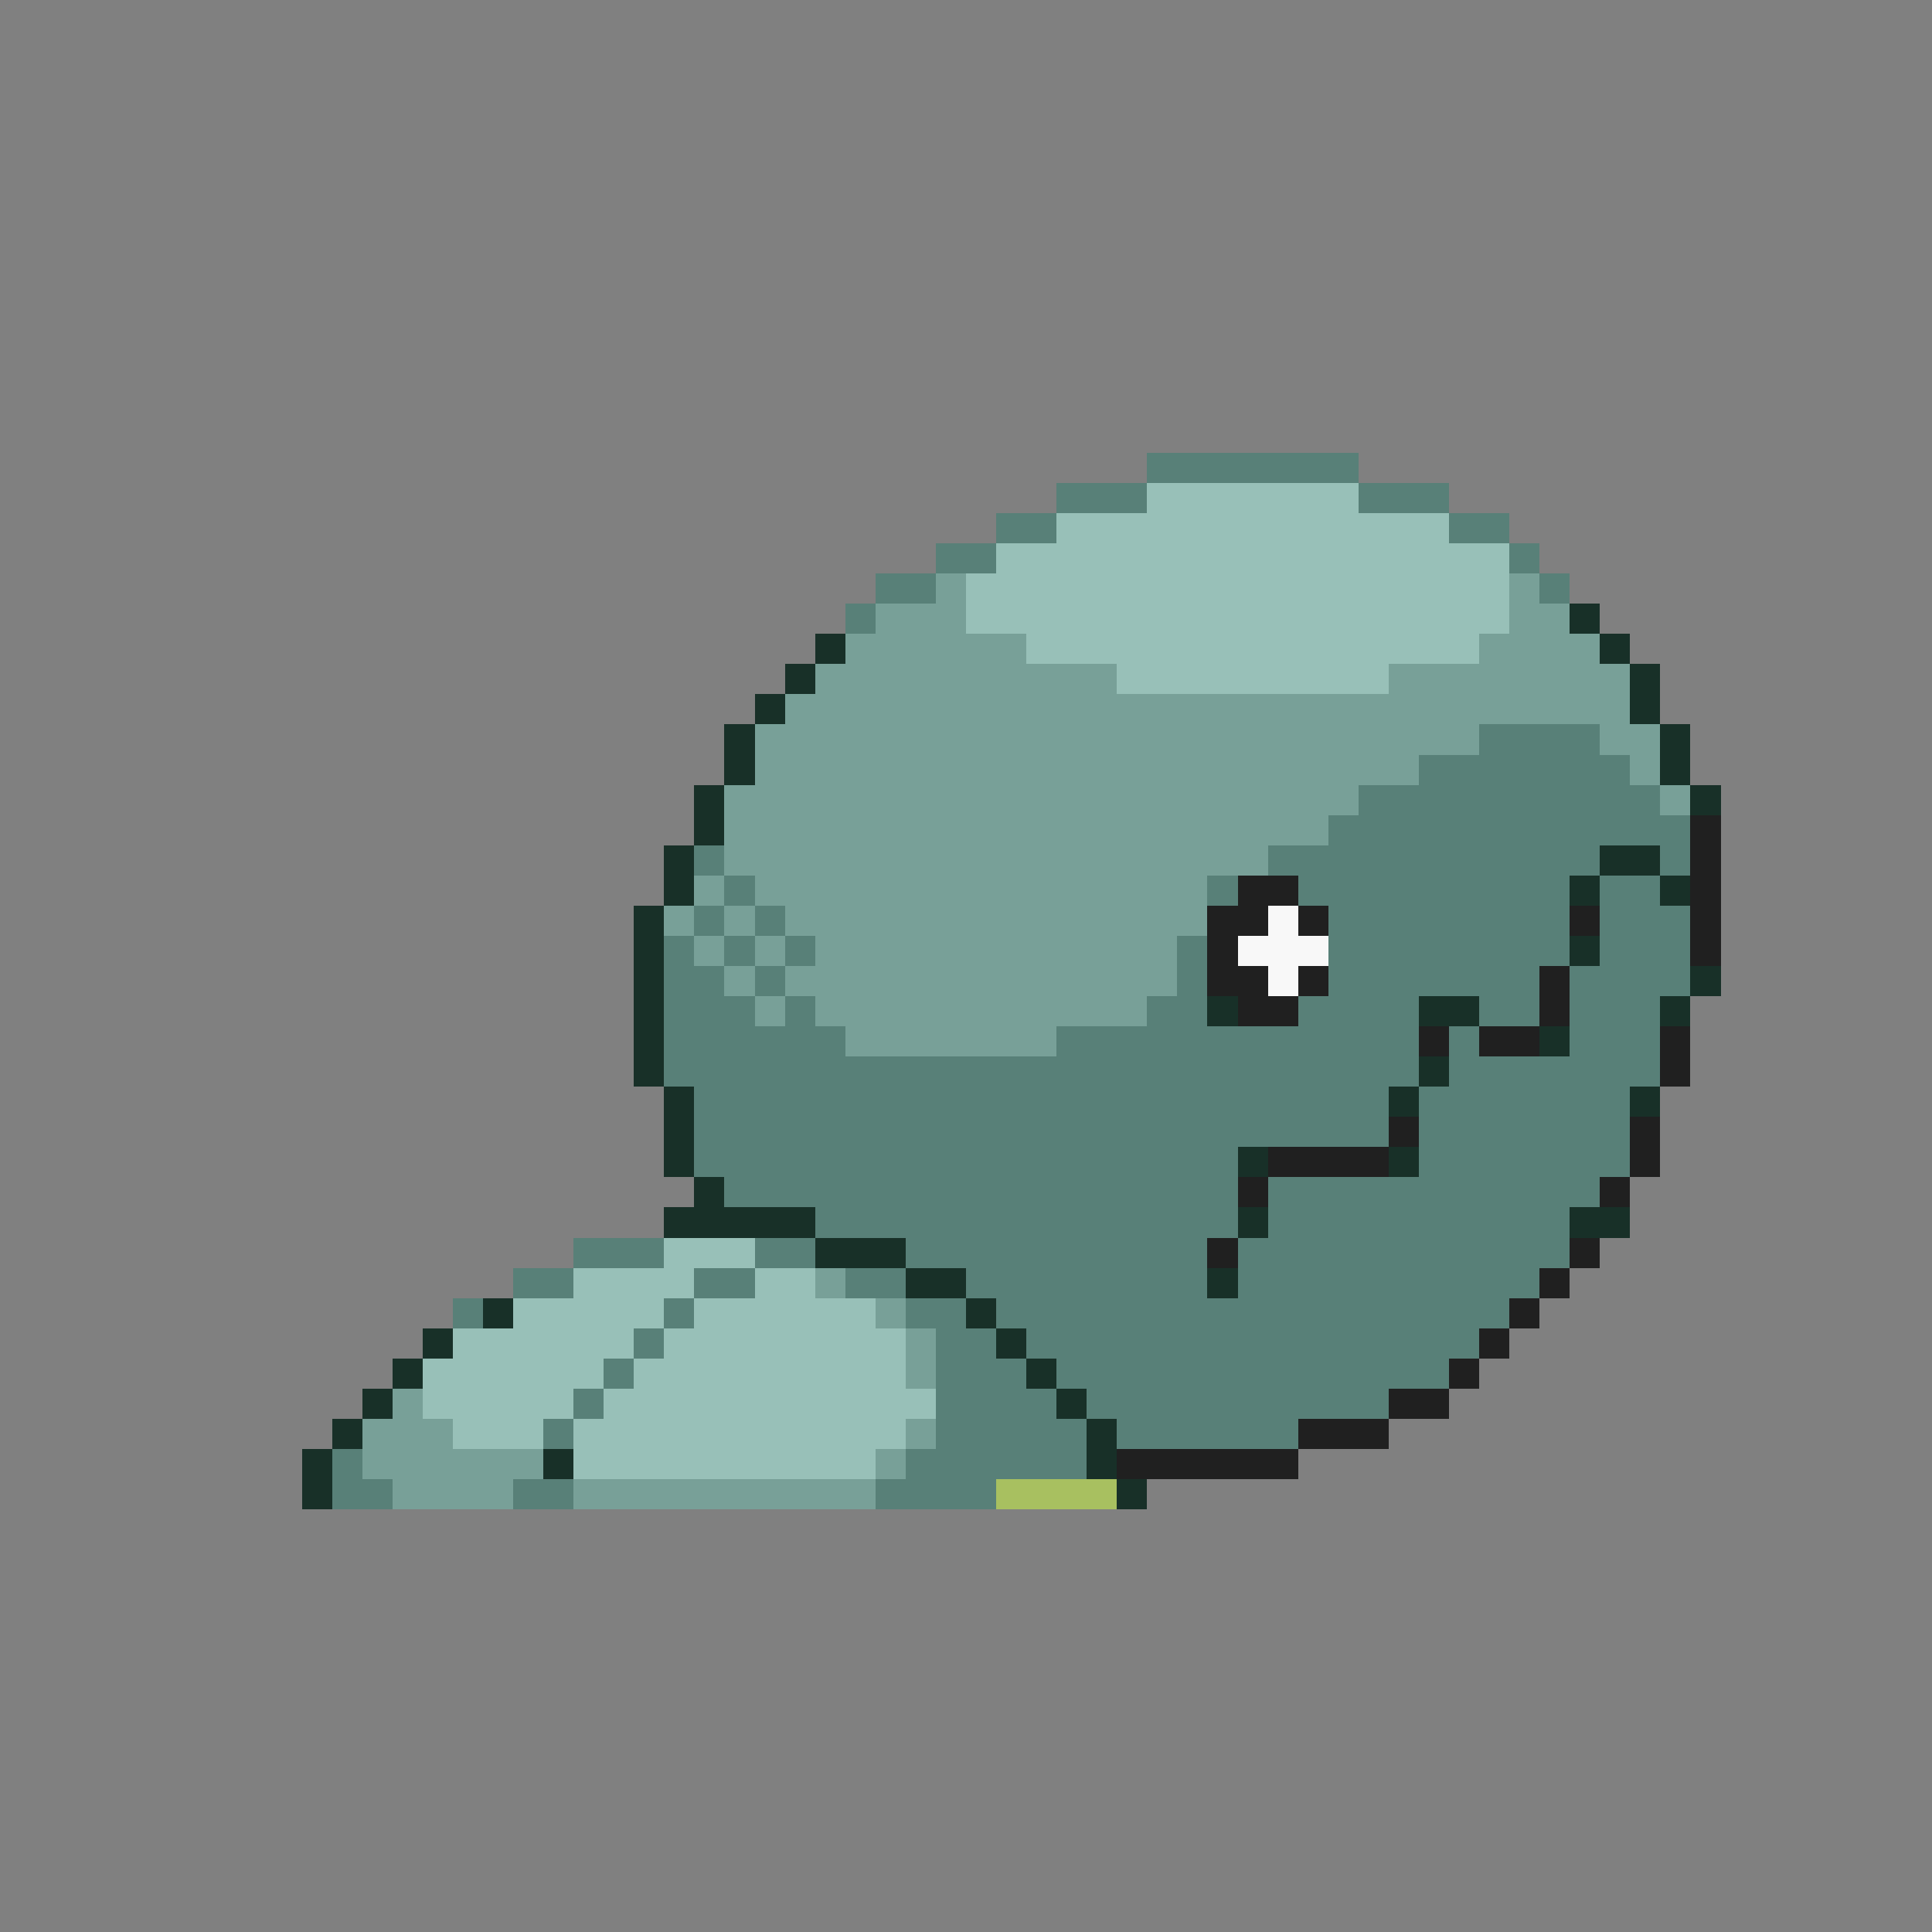 <svg xmlns="http://www.w3.org/2000/svg" viewBox="0 -0.5 64 64" shape-rendering="crispEdges">
<rect x="0" y="-0.5" width="64" height="64" fill="#808080" stroke="none"/>
<path stroke="#588078" d="M38 15h7M35 16h3M45 16h3M33 17h2M48 17h2M31 18h2M50 18h1M29 19h2M51 19h1M28 20h1M49 24h4M47 25h7M45 26h10M44 27h12M23 28h1M42 28h11M55 28h1M24 29h1M40 29h1M43 29h9M53 29h2M23 30h1M25 30h1M44 30h8M53 30h3M22 31h1M24 31h1M26 31h1M39 31h1M44 31h8M53 31h3M22 32h2M25 32h1M39 32h1M44 32h7M52 32h4M22 33h3M26 33h1M38 33h2M43 33h4M49 33h2M52 33h3M22 34h6M35 34h12M48 34h1M52 34h3M22 35h25M48 35h7M23 36h23M47 36h7M23 37h23M47 37h7M23 38h18M47 38h7M24 39h17M42 39h11M27 40h14M42 40h10M19 41h3M25 41h2M30 41h10M41 41h11M17 42h2M23 42h2M28 42h2M32 42h8M41 42h10M15 43h1M22 43h1M30 43h2M33 43h17M21 44h1M31 44h2M34 44h15M20 45h1M31 45h3M35 45h13M19 46h1M31 46h4M36 46h10M18 47h1M31 47h5M37 47h6M11 48h1M30 48h6M11 49h2M17 49h2M29 49h4" />
<path stroke="#98c0b8" d="M38 16h7M35 17h13M33 18h17M32 19h18M32 20h18M34 21h15M37 22h9M22 41h3M19 42h4M25 42h2M17 43h5M23 43h6M15 44h6M22 44h8M14 45h6M21 45h9M14 46h5M20 46h11M15 47h3M19 47h11M19 48h10" />
<path stroke="#78a098" d="M31 19h1M50 19h1M29 20h3M50 20h2M28 21h6M49 21h4M27 22h10M46 22h8M26 23h28M25 24h24M53 24h2M25 25h22M54 25h1M24 26h21M55 26h1M24 27h20M24 28h18M23 29h1M25 29h15M22 30h1M24 30h1M26 30h14M23 31h1M25 31h1M27 31h12M24 32h1M26 32h13M25 33h1M27 33h11M28 34h7M27 42h1M29 43h1M30 44h1M30 45h1M13 46h1M12 47h3M30 47h1M12 48h6M29 48h1M13 49h4M19 49h10" />
<path stroke="#183028" d="M52 20h1M27 21h1M53 21h1M26 22h1M54 22h1M25 23h1M54 23h1M24 24h1M55 24h1M24 25h1M55 25h1M23 26h1M56 26h1M23 27h1M22 28h1M53 28h2M22 29h1M52 29h1M55 29h1M21 30h1M21 31h1M52 31h1M21 32h1M56 32h1M21 33h1M40 33h1M47 33h2M55 33h1M21 34h1M51 34h1M21 35h1M47 35h1M22 36h1M46 36h1M54 36h1M22 37h1M22 38h1M41 38h1M46 38h1M23 39h1M22 40h5M41 40h1M52 40h2M27 41h3M30 42h2M40 42h1M16 43h1M32 43h1M14 44h1M33 44h1M13 45h1M34 45h1M12 46h1M35 46h1M11 47h1M36 47h1M10 48h1M18 48h1M36 48h1M10 49h1M37 49h1" />
<path stroke="#202020" d="M56 27h1M56 28h1M41 29h2M56 29h1M40 30h2M43 30h1M52 30h1M56 30h1M40 31h1M56 31h1M40 32h2M43 32h1M51 32h1M41 33h2M51 33h1M47 34h1M49 34h2M55 34h1M55 35h1M46 37h1M54 37h1M42 38h4M54 38h1M41 39h1M53 39h1M40 41h1M52 41h1M51 42h1M50 43h1M49 44h1M48 45h1M46 46h2M43 47h3M37 48h6" />
<path stroke="#f8f8f8" d="M42 30h1M41 31h3M42 32h1" />
<path stroke="#a8c060" d="M33 49h4" />
</svg>
